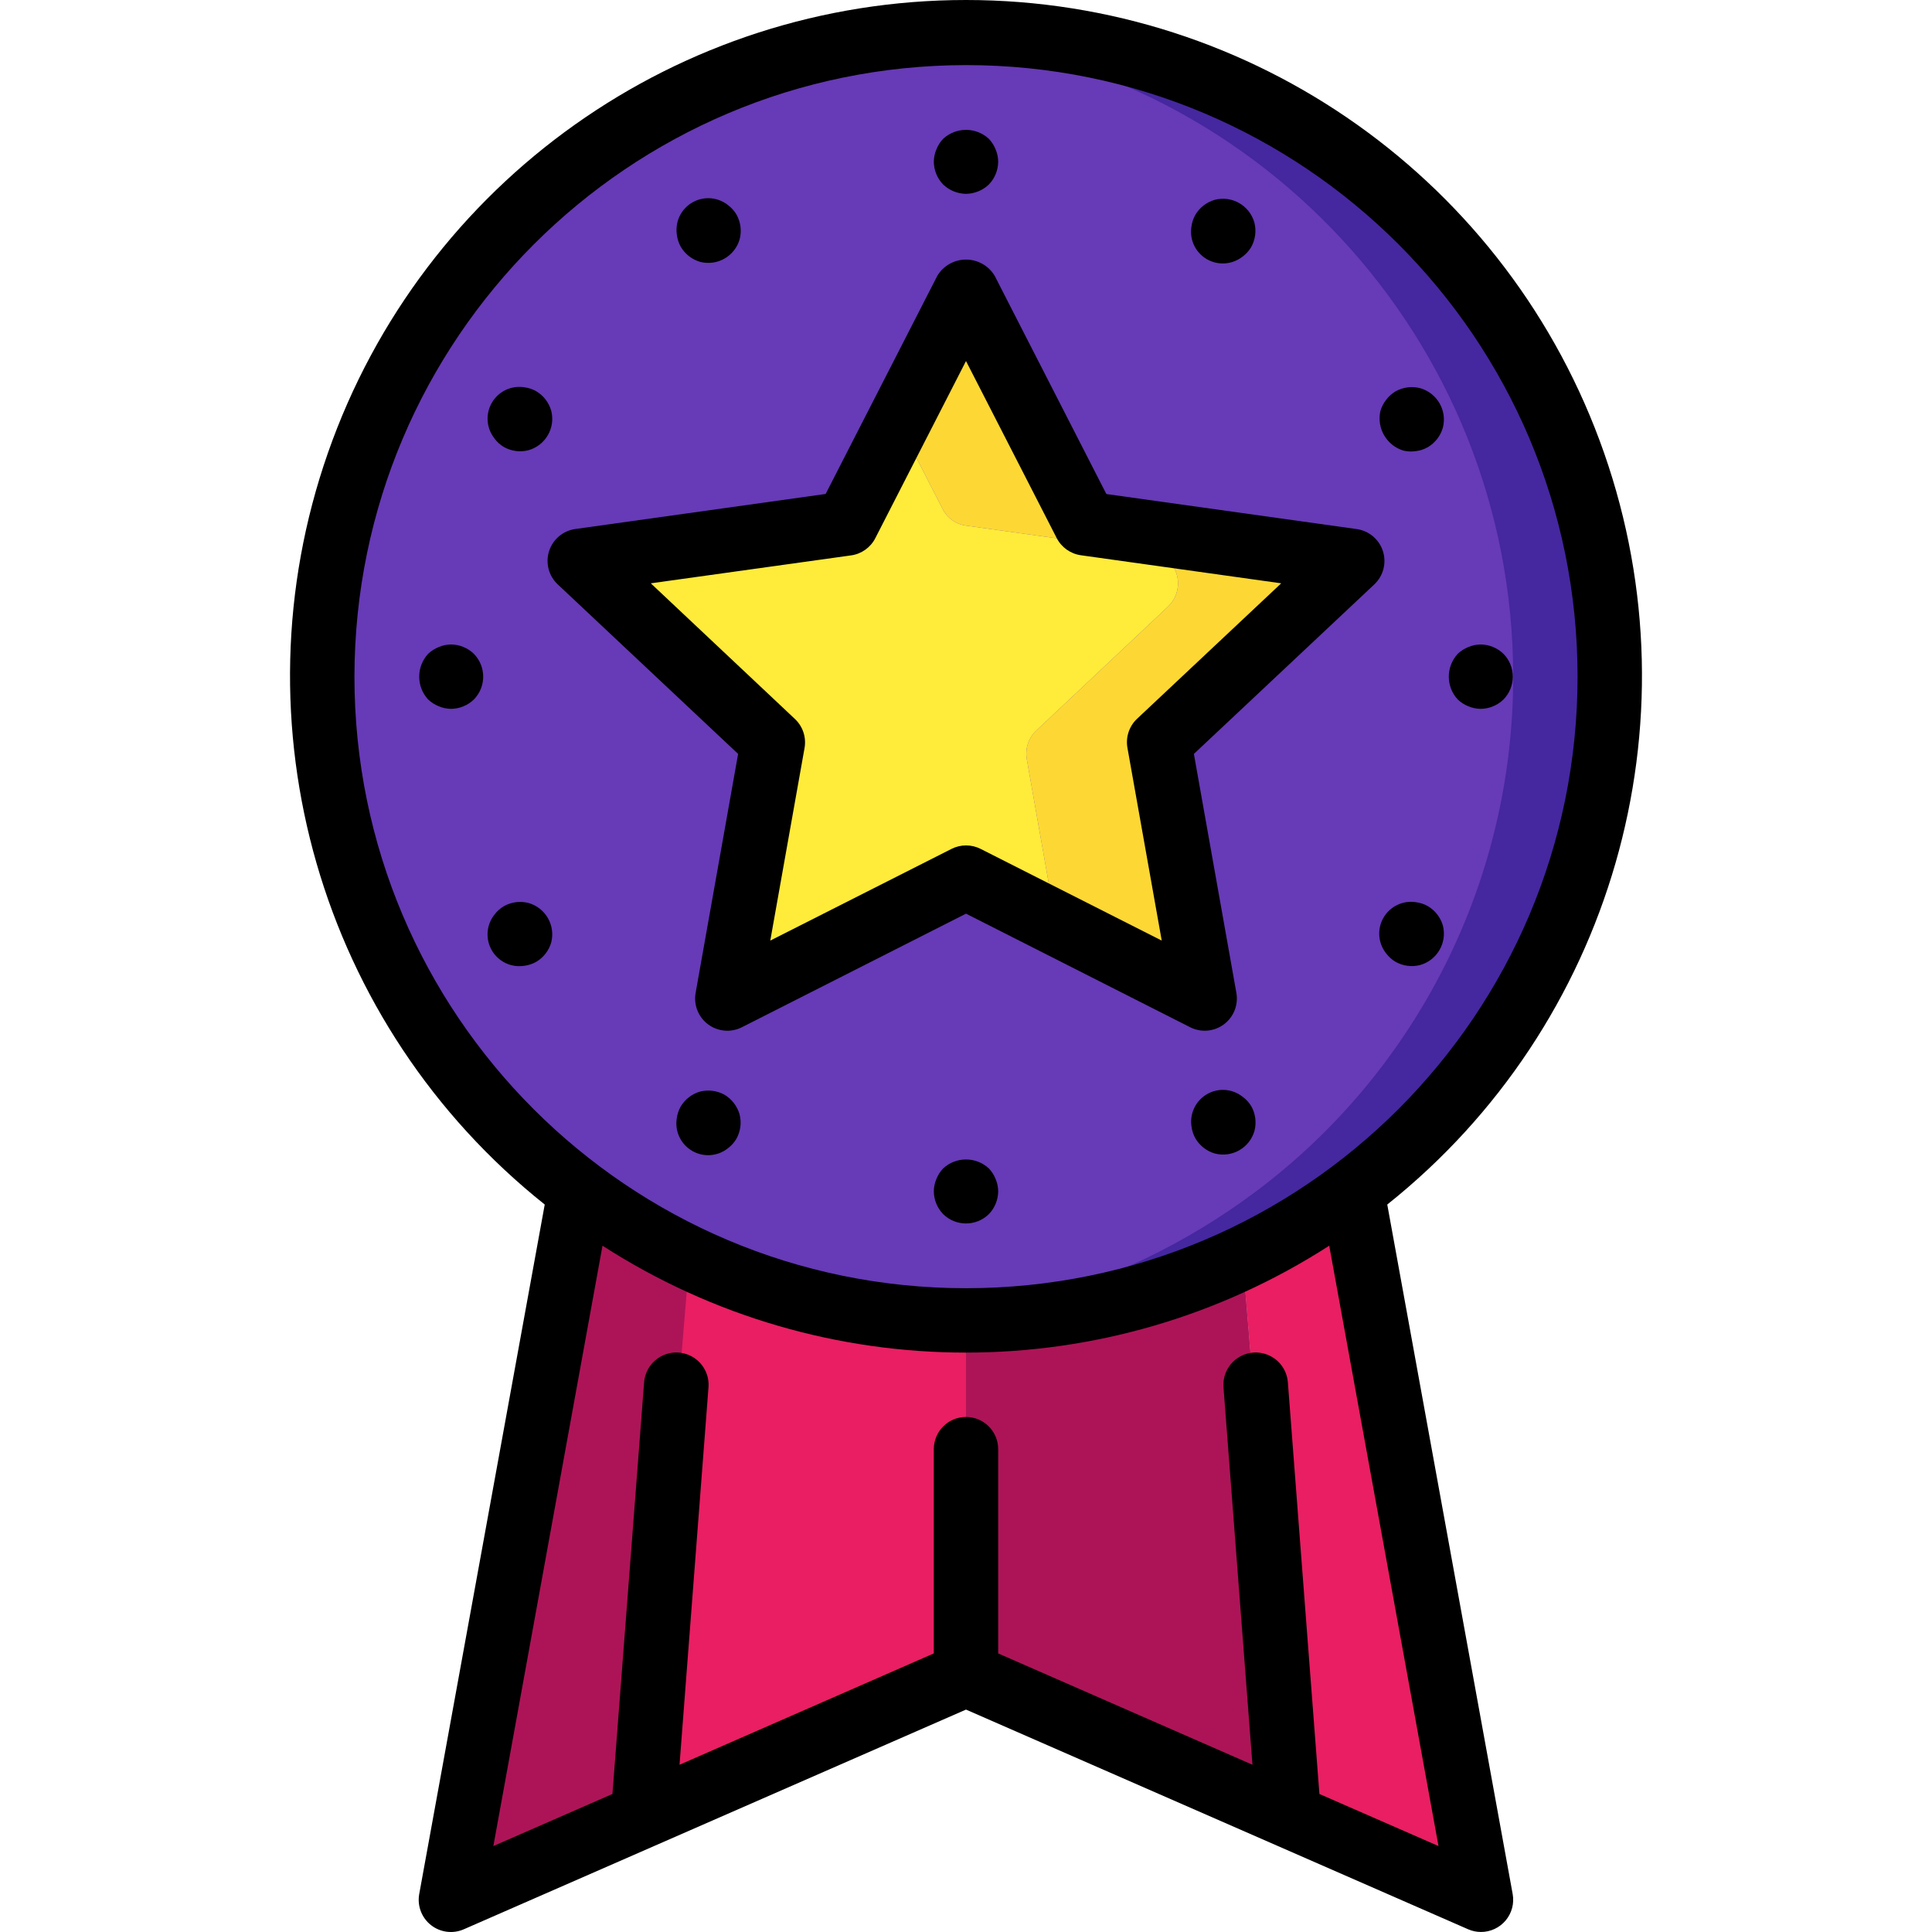 <?xml version="1.0" encoding="iso-8859-1"?>
<!-- Generator: Adobe Illustrator 19.0.0, SVG Export Plug-In . SVG Version: 6.00 Build 0)  -->
<svg version="1.1" id="Capa_1" xmlns="http://www.w3.org/2000/svg" xmlns:xlink="http://www.w3.org/1999/xlink" x="0px" y="0px"
	 viewBox="0 0 512.202 512.202" style="enable-background:new 0 0 512.202 512.202;" xml:space="preserve">
<g transform="translate(-1 -1)">
	<g transform="translate(2 2)">
		<path style="fill:#4527A0;" d="M425.768,178.394c0.044,53.729-25.257,104.331-68.267,136.533
			c-9.107,6.813-18.852,12.728-29.099,17.664c-22.9,10.888-47.945,16.515-73.301,16.469c-4.267,0-8.533-0.171-12.8-0.512
			c-20.99-1.472-41.515-6.886-60.501-15.957c-10.247-4.936-19.992-10.851-29.099-17.664
			C95.838,272.255,71.384,198.803,91.32,130.562S171.409,13.587,242.301,8.239c4.181-0.341,8.448-0.512,12.8-0.512
			c45.268-0.014,88.685,17.963,120.695,49.972S425.781,133.126,425.768,178.394z"/>
		<path style="fill:#673AB7;" d="M400.168,178.394c0.044,53.729-25.257,104.331-68.267,136.533
			c-9.107,6.813-18.852,12.728-29.099,17.664c-18.986,9.071-39.511,14.485-60.501,15.957c-20.99-1.472-41.515-6.886-60.501-15.957
			c-10.247-4.936-19.992-10.851-29.099-17.664C95.838,272.255,71.384,198.803,91.32,130.562S171.409,13.587,242.301,8.239
			C331.35,14.891,400.197,89.096,400.168,178.394z"/>
		<path style="fill:#FDD834;" d="M309.629,192.644c-2.044,1.996-2.998,4.857-2.56,7.68l8.363,46.592
			c0.546,3.183-0.751,6.402-3.352,8.316c-2.601,1.914-6.06,2.197-8.936,0.729l-24.235-12.203l-7.68-43.435
			c-0.522-2.83,0.445-5.729,2.56-7.68l34.816-32.768c2.396-2.241,3.295-5.658,2.312-8.788c-0.983-3.13-3.673-5.42-6.92-5.889
			l-48.725-6.827c-2.766-0.316-5.179-2.021-6.4-4.523l-11.691-22.784l10.325-20.224c1.46-2.85,4.393-4.642,7.595-4.642
			s6.135,1.793,7.595,4.642l22.016,43.008c1.259,2.469,3.653,4.16,6.4,4.523l48.725,6.827c3.262,0.443,5.978,2.722,6.981,5.857
			c1.003,3.135,0.112,6.568-2.287,8.82L309.629,192.644z"/>
		<path style="fill:#FFEB3A;" d="M273.789,192.644c-2.115,1.951-3.082,4.85-2.56,7.68l7.68,43.435l-19.968-10.155
			c-2.421-1.194-5.259-1.194-7.68,0l-14.08,7.168l-30.123,15.189c-2.877,1.468-6.336,1.185-8.936-0.729
			c-2.601-1.915-3.898-5.133-3.352-8.316l0.597-3.157l7.765-43.435c0.438-2.823-0.516-5.684-2.56-7.68l-34.901-32.768
			c-2.4-2.253-3.29-5.685-2.287-8.82s3.719-5.414,6.981-5.857l48.725-6.827c2.747-0.363,5.141-2.054,6.4-4.523l11.691-22.784
			l11.691,22.784c1.221,2.502,3.634,4.207,6.4,4.523l48.725,6.827c3.247,0.47,5.937,2.759,6.92,5.889
			c0.983,3.13,0.084,6.547-2.312,8.788L273.789,192.644z"/>
		<path style="fill:#E91E63;" d="M376.957,496.26l-37.717-16.555l1.195-2.645l-12.032-144.469
			c10.247-4.936,19.992-10.851,29.099-17.664l31.232,171.947c0.574,3.099-0.607,6.262-3.072,8.226S379.85,497.51,376.957,496.26z"/>
		<path style="fill:#AD1457;" d="M340.434,477.06l-1.195,2.645l-84.139-36.779l-84.139,36.779l-37.717,16.555
			c-2.893,1.25-6.24,0.804-8.704-1.16c-2.465-1.964-3.646-5.127-3.072-8.226l31.232-171.947
			c9.107,6.813,18.852,12.728,29.099,17.664c46.401,21.959,100.202,21.959,146.603,0L340.434,477.06z"/>
		<path style="fill:#E91E63;" d="M255.101,349.06v93.867l-84.139,36.779l-1.195-2.645L181.8,332.591
			C204.699,343.479,229.745,349.106,255.101,349.06z"/>
		<path style="fill:#AD1457;" d="M340.434,477.06l-1.195,2.645l-84.139-36.779V349.06c25.356,0.046,50.402-5.582,73.301-16.469
			L340.434,477.06z"/>
	</g>
	<g>
		<path d="M145.417,320.34l-33.28,182.835c-0.552,3.103,0.652,6.258,3.131,8.204c2.479,1.947,5.829,2.368,8.713,1.097l133.12-58.24
			l133.12,58.24c1.075,0.474,2.238,0.718,3.413,0.717c2.531,0,4.931-1.123,6.553-3.066c1.622-1.943,2.297-4.505,1.844-6.995
			L368.785,320.34c59.564-47.469,82.613-127.404,57.469-199.299C401.11,49.146,333.267,1,257.101,1S113.092,49.146,87.948,121.041
			S85.853,272.871,145.417,320.34z M382.37,490.418l-31.573-13.807l-8.363-109.141c-0.235-3.049-2.078-5.741-4.836-7.062
			c-2.758-1.321-6.01-1.071-8.533,0.657c-2.523,1.728-3.932,4.67-3.698,7.719l7.68,100.079l-67.413-29.517v-54.153
			c0-4.713-3.82-8.533-8.533-8.533c-4.713,0-8.533,3.82-8.533,8.533v54.153l-67.413,29.517l7.68-100.079
			c0.235-3.049-1.175-5.991-3.698-7.719c-2.523-1.728-5.776-1.978-8.533-0.657c-2.758,1.321-4.601,4.013-4.836,7.062l-8.397,109.141
			l-31.573,13.807l28.937-159.164c58.664,37.785,134.001,37.785,192.666,0L382.37,490.418z M257.101,18.26
			c89.544,0,162.133,72.59,162.133,162.133s-72.59,162.133-162.133,162.133S94.968,269.937,94.968,180.394
			C95.066,90.891,167.598,18.359,257.101,18.26z"/>
		<path d="M257.101,52.393c2.259-0.033,4.422-0.917,6.059-2.475c1.572-1.627,2.458-3.796,2.475-6.059
			c-0.013-1.115-0.245-2.217-0.683-3.243c-0.412-1.044-1.021-2-1.792-2.816c-3.422-3.157-8.695-3.157-12.117,0
			c-0.771,0.816-1.38,1.772-1.792,2.816c-0.437,1.026-0.669,2.128-0.683,3.243c0.017,2.262,0.903,4.431,2.475,6.059
			C252.679,51.477,254.842,52.36,257.101,52.393z"/>
		<path d="M263.16,310.766c-3.419-3.166-8.699-3.166-12.117,0c-0.773,0.811-1.382,1.765-1.792,2.807
			c-0.438,1.029-0.67,2.133-0.683,3.251c0.017,2.262,0.903,4.432,2.475,6.059c3.365,3.3,8.752,3.3,12.117,0
			c1.572-1.627,2.458-3.796,2.475-6.059c-0.012-1.118-0.244-2.223-0.683-3.251C264.541,312.53,263.933,311.577,263.16,310.766z"/>
		<path d="M186.616,70.424c4.566,1.182,9.236-1.514,10.496-6.059c0.554-2.189,0.248-4.506-0.853-6.477
			c-0.568-0.962-1.319-1.802-2.21-2.475c-2.239-1.804-5.242-2.341-7.968-1.425c-2.725,0.916-4.795,3.158-5.49,5.948
			c-0.262,1.09-0.311,2.22-0.145,3.328c0.136,1.11,0.486,2.182,1.033,3.157C182.617,68.364,184.455,69.796,186.616,70.424z"/>
		<path d="M330.488,291.805c-0.878-0.695-1.88-1.216-2.953-1.536c-2.762-0.789-5.736-0.118-7.891,1.782
			c-2.155,1.9-3.195,4.766-2.758,7.605c0.139,1.11,0.492,2.182,1.041,3.157c1.146,1.948,2.998,3.381,5.171,4.002
			c4.566,1.182,9.236-1.514,10.496-6.059c0.554-2.189,0.248-4.506-0.853-6.477C332.16,293.314,331.395,292.473,330.488,291.805z"/>
		<path d="M132.122,117.307c0.672,0.892,1.513,1.642,2.475,2.21c1.969,1.106,4.288,1.412,6.477,0.853
			c4.545-1.26,7.24-5.93,6.059-10.496c-0.623-2.172-2.056-4.023-4.002-5.171c-0.975-0.546-2.048-0.897-3.157-1.033
			c-3.436-0.532-6.845,1.102-8.582,4.113c-1.738,3.011-1.447,6.78,0.732,9.489V117.307z"/>
		<path d="M379.52,241.219c-0.975-0.546-2.048-0.897-3.157-1.033c-3.436-0.532-6.845,1.102-8.582,4.113
			c-1.738,3.011-1.447,6.78,0.732,9.489c0.672,0.892,1.513,1.642,2.475,2.21c1.969,1.106,4.288,1.412,6.477,0.853
			c4.545-1.26,7.24-5.93,6.059-10.496C382.894,244.195,381.462,242.357,379.52,241.219z"/>
		<path d="M120.568,171.86c-1.115,0.013-2.217,0.245-3.243,0.683c-1.044,0.412-2,1.021-2.816,1.792
			c-3.157,3.422-3.157,8.695,0,12.117c0.816,0.771,1.772,1.38,2.816,1.792c1.026,0.437,2.128,0.669,3.243,0.683
			c2.262-0.017,4.431-0.903,6.059-2.475c3.3-3.365,3.3-8.752,0-12.117C124.999,172.763,122.83,171.877,120.568,171.86z"/>
		<path d="M390.281,188.244c1.029,0.438,2.133,0.67,3.251,0.683c2.262-0.017,4.432-0.903,6.059-2.475c3.3-3.365,3.3-8.752,0-12.117
			c-1.627-1.572-3.796-2.458-6.059-2.475c-1.118,0.012-2.223,0.244-3.251,0.683c-1.043,0.41-1.996,1.019-2.807,1.792
			c-3.166,3.419-3.166,8.699,0,12.117C388.285,187.225,389.238,187.834,390.281,188.244z"/>
		<path d="M147.132,250.879c1.182-4.566-1.514-9.236-6.059-10.496c-2.189-0.554-4.506-0.248-6.477,0.853
			c-0.962,0.568-1.802,1.319-2.475,2.21c-1.804,2.239-2.341,5.242-1.425,7.968c0.916,2.725,3.158,4.795,5.948,5.49
			c1.09,0.262,2.22,0.311,3.328,0.145c1.11-0.136,2.182-0.486,3.157-1.033C145.071,254.878,146.503,253.04,147.132,250.879z"/>
		<path d="M373.035,120.455c1.09,0.262,2.22,0.311,3.328,0.145c1.11-0.132,2.184-0.483,3.157-1.033
			c1.948-1.146,3.381-2.998,4.002-5.171c1.182-4.566-1.514-9.236-6.059-10.496c-2.189-0.554-4.506-0.248-6.477,0.853
			c-0.962,0.57-1.803,1.324-2.475,2.219c-0.695,0.878-1.216,1.88-1.536,2.953C365.927,114.48,368.57,119.073,373.035,120.455z"/>
		<path d="M193.101,291.242c-1.977-1.091-4.293-1.396-6.485-0.853c-2.172,0.623-4.023,2.056-5.171,4.002
			c-0.546,0.975-0.897,2.048-1.033,3.157c-0.532,3.436,1.102,6.845,4.113,8.582c3.011,1.738,6.78,1.447,9.489-0.732
			c0.892-0.672,1.642-1.513,2.21-2.475c1.106-1.969,1.412-4.288,0.853-6.477C196.452,294.274,195.033,292.416,193.101,291.242z"/>
		<path d="M327.535,70.518c1.075-0.32,2.08-0.841,2.961-1.536c0.892-0.672,1.642-1.513,2.21-2.475
			c1.107-1.972,1.412-4.294,0.853-6.485c-1.264-4.541-5.933-7.232-10.496-6.05c-2.173,0.621-4.025,2.054-5.171,4.002
			c-0.546,0.975-0.897,2.048-1.033,3.157c-0.445,2.84,0.591,5.71,2.747,7.611c2.155,1.901,5.132,2.571,7.894,1.775H327.535z"/>
		<path d="M148.856,155.92l47.829,44.954l-11.264,63.36c-0.567,3.185,0.716,6.418,3.314,8.346c2.598,1.929,6.063,2.223,8.948,0.759
			l59.418-30.114l59.426,30.114c2.885,1.459,6.346,1.163,8.941-0.765c2.595-1.928,3.877-5.157,3.313-8.34l-11.264-63.36
			l47.829-44.937c2.393-2.249,3.283-5.672,2.289-8.801c-0.994-3.13-3.696-5.411-6.948-5.867l-66.372-9.293l-29.619-57.873
			c-1.607-2.659-4.488-4.283-7.595-4.283c-3.107,0-5.987,1.625-7.595,4.283l-29.619,57.856l-66.372,9.293
			c-3.252,0.456-5.954,2.738-6.948,5.867C145.573,150.248,146.463,153.671,148.856,155.92z M226.646,148.24
			c2.75-0.386,5.141-2.085,6.409-4.557l24.047-46.967l24.047,46.933c1.267,2.471,3.658,4.171,6.409,4.557l53.111,7.441
			l-38.212,35.908c-2.091,1.967-3.053,4.852-2.56,7.68l9.097,51.132l-48.034-24.32c-2.415-1.217-5.265-1.217-7.68,0l-48.068,24.32
			l9.088-51.081c0.493-2.828-0.469-5.713-2.56-7.68l-38.204-35.959L226.646,148.24z"/>
	</g>
</g>
<g>
</g>
<g>
</g>
<g>
</g>
<g>
</g>
<g>
</g>
<g>
</g>
<g>
</g>
<g>
</g>
<g>
</g>
<g>
</g>
<g>
</g>
<g>
</g>
<g>
</g>
<g>
</g>
<g>
</g>
</svg>
